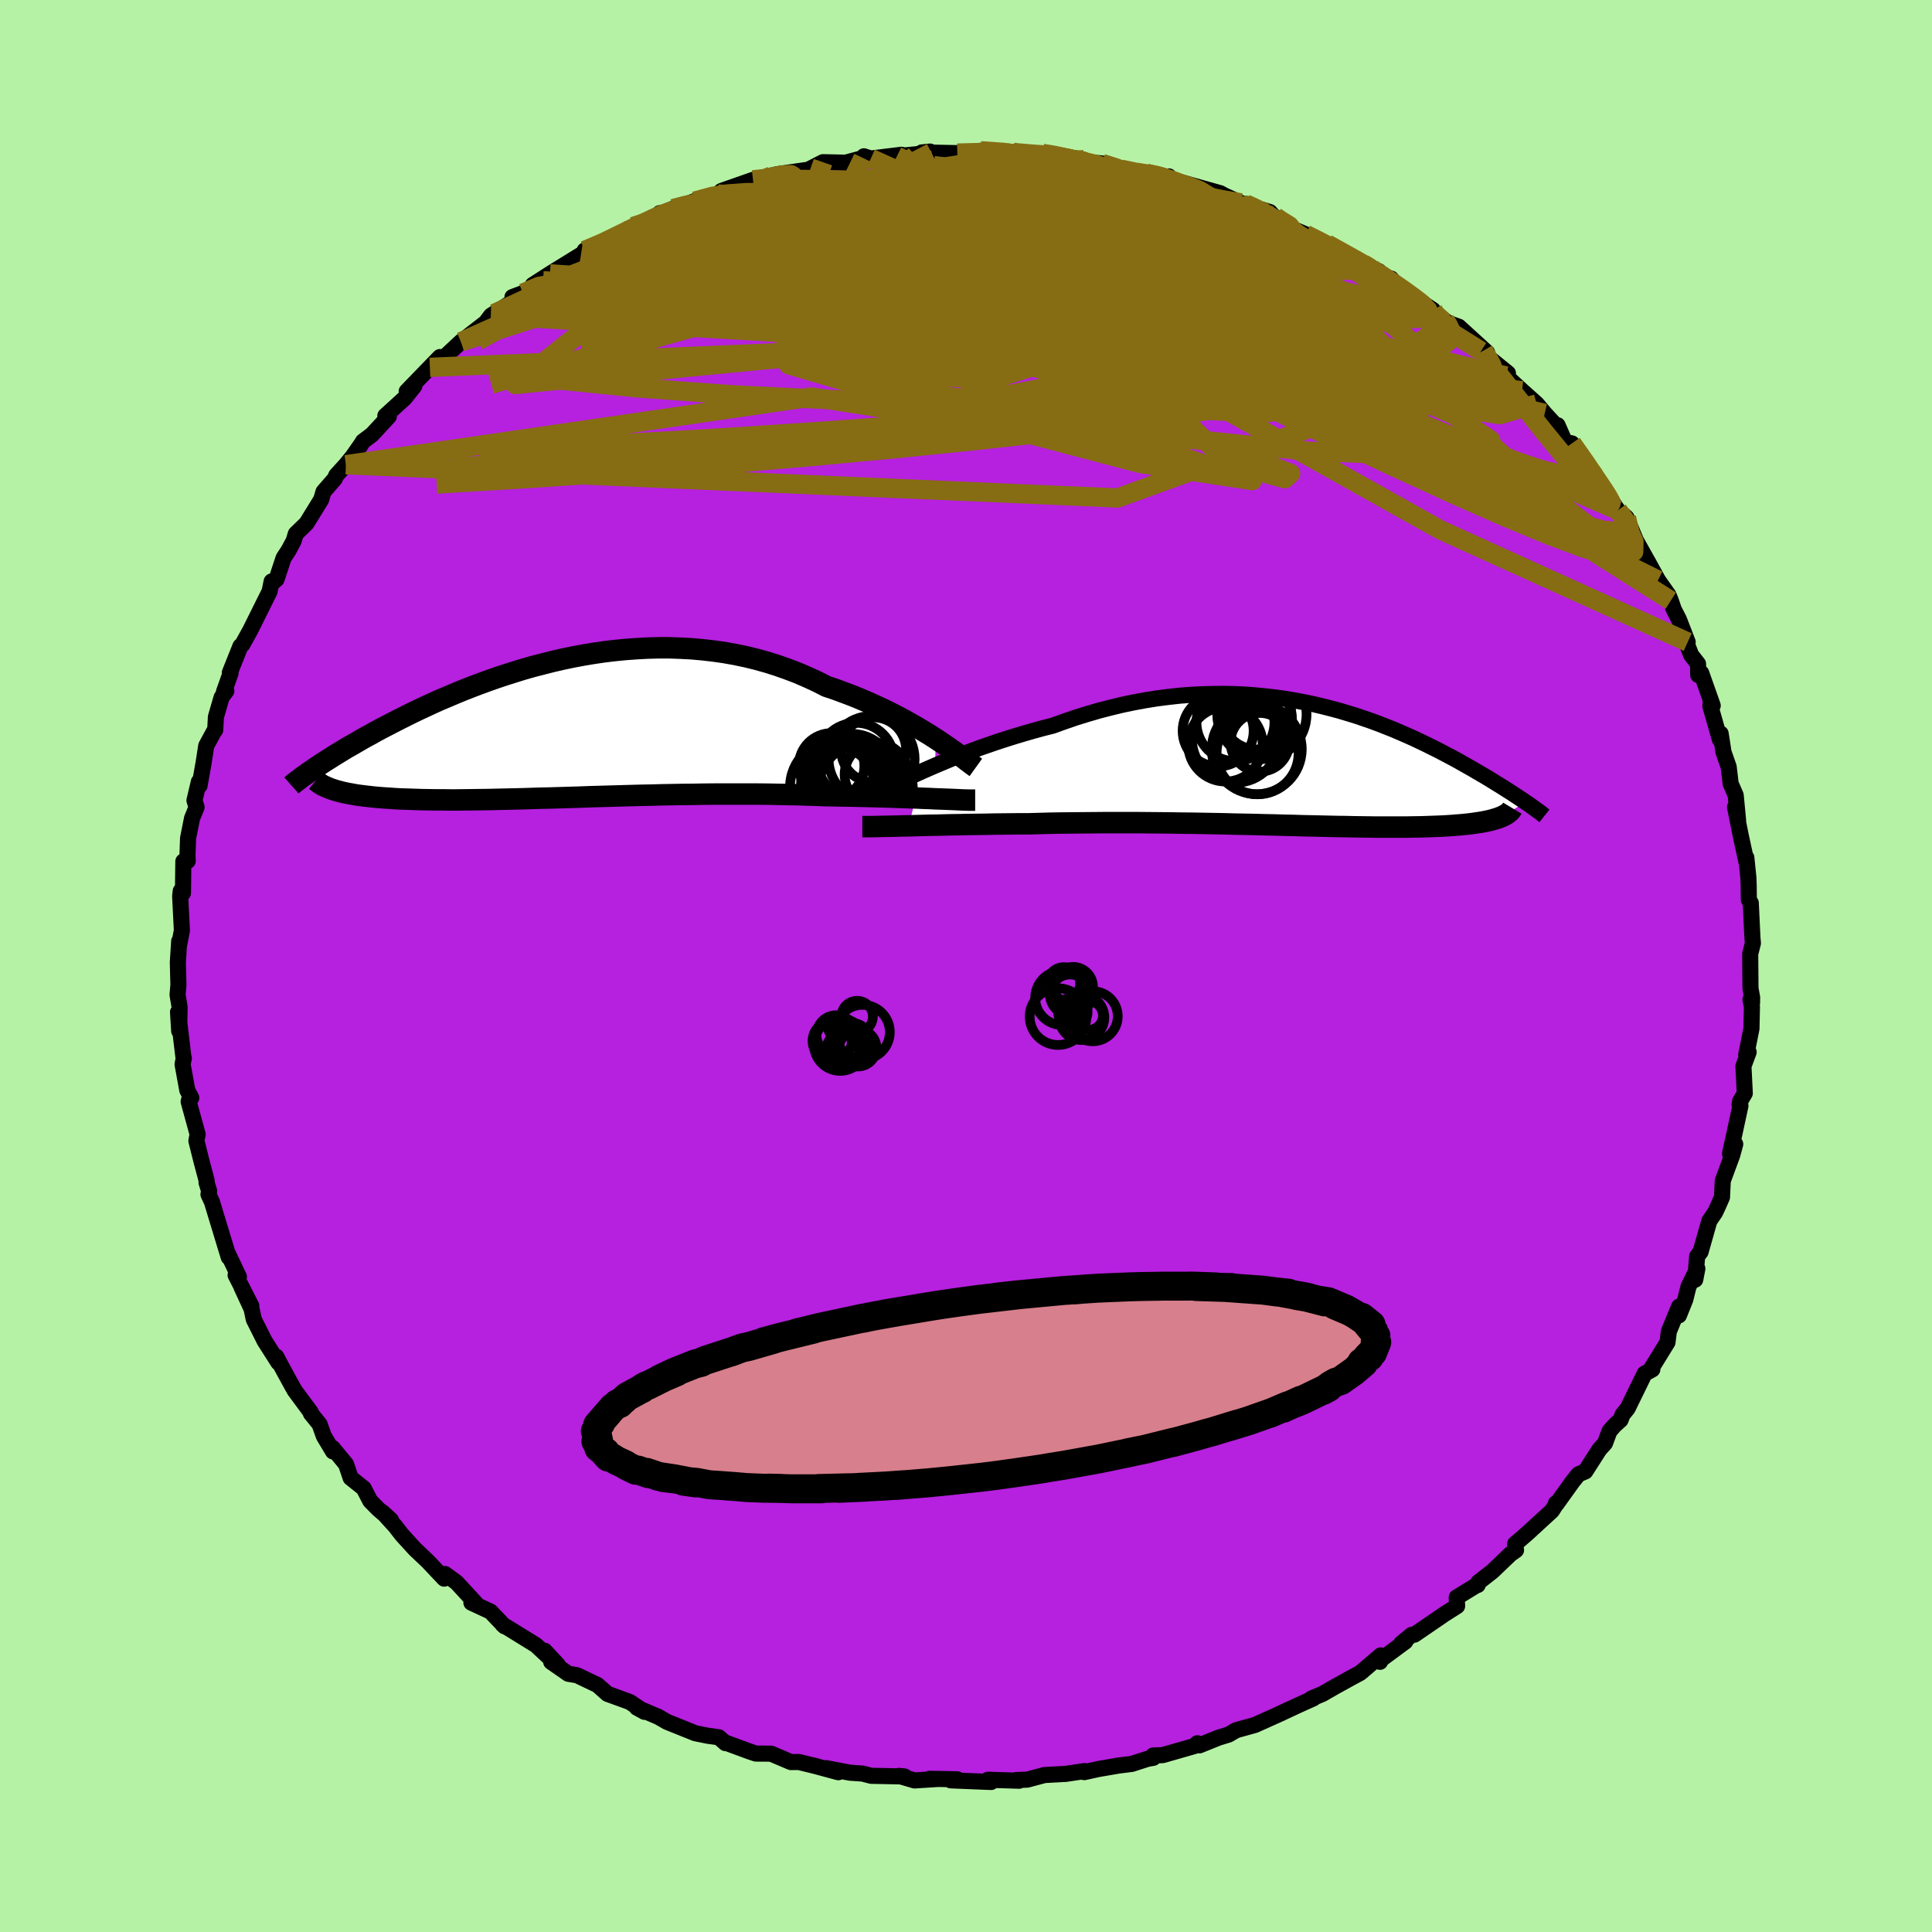 <svg xmlns="http://www.w3.org/2000/svg" width="500" height="500" viewBox="-100 -100 200 200"><defs><clipPath id="c"><path d="M38.27 1.08 37.68.7l-.63-.38-.64-.39-.68-.39-.69-.39-.72-.38-.74-.38-.77-.38-.78-.36-.8-.36-.82-.35-.84-.34-.85-.32-.86-.32-.88-.29-.98-.5-1-.46-1.02-.44-1.05-.4-1.05-.37-1.08-.34-1.08-.3-1.1-.27-1.11-.23-1.12-.2L15.26-8l-1.13-.13-1.13-.1-1.14-.06-1.14-.04H9.59l-1.14.03-1.12.06-1.13.08-1.11.11-1.11.13-1.09.16-1.09.18-1.07.2-1.05.22-1.05.24-1.02.26-1.01.26-.99.28-.97.3-.95.3-.93.31-.91.32-.89.33-.87.33-.84.33-.82.34-.8.34-.78.33-.75.34-.73.34-.71.33-.68.33-.66.33-.64.32-.62.32-.6.31-.58.3-.56.3-.53.3-.52.28-.51.29-.48.28-.47.27-.46.26-.43.26-.42.26-.4.24-.39.25-.37.23-.36.23-.34.22-.33.22-.32.21 1.94 2.23.27.09.28.07.29.08.31.07.33.07.35.06.37.07.38.06.4.05.41.05.44.05.45.05.47.04.49.04.51.03.53.04.55.03.57.02.59.02.61.02.64.02.66.01.68.01h.7l.73.01h.74l.77-.01.8-.01.81-.01.84-.01.86-.02.88-.02.9-.02.92-.02.94-.03.95-.03.98-.02.99-.03 1-.03 1.02-.03 1.04-.04 1.05-.03 1.06-.03L5.56 7l1.07-.03 1.09-.03 1.09-.02 1.1-.03 1.1-.02 1.11-.02 1.1-.01 1.11-.02 1.1-.01h4.35l1.07.01 1.05.02 1.05.02 1.03.02 1.01.03.99.03.98.04.86.01.86.02.84.01.82.02.81.02.8.02.77.02.76.02.74.03.71.02.7.03.67.02.65.03.62.02.59.03"/></clipPath><clipPath id="b"><path d="m-39.92.55.75-.33.79-.34.81-.34.84-.35.85-.34.88-.33.9-.34.92-.32.93-.32.95-.31.96-.3.97-.29.97-.28.99-.27.99-.25 1.19-.43 1.19-.41 1.2-.37 1.2-.35 1.2-.31 1.2-.29 1.2-.25 1.19-.22 1.19-.19 1.17-.15 1.17-.13 1.16-.09 1.15-.06 1.13-.03 1.12-.01 1.11.02 1.08.05 1.07.08 1.06.1 1.03.12 1.02.14 1 .17.97.18.96.2.93.22.91.23.89.24.87.26.85.26.82.28.81.28.78.29.76.3.73.29.72.31.69.3.67.3.65.31.63.3.6.3.59.29.57.3.55.29.53.28.51.28.49.28.48.27.46.26.44.26.43.25.41.24.4.24.39.24.37.23.36.22.35.22.33.21.32.2.31.2.3.2.29.19.27.18.26.17.25.18L20 5.28l-.2.08-.2.07-.23.07-.24.07-.25.07-.27.06-.29.06-.31.06-.32.05-.34.05-.35.05-.38.05-.39.04-.41.04-.42.03-.45.04-.47.03-.49.03-.5.02-.53.02-.56.02-.57.02-.6.01-.62.01-.64.01H7.16l-.76-.01-.79-.01-.81-.01-.83-.02-.85-.01-.88-.02-.89-.02-.92-.02-.94-.02-.96-.03-.98-.02-1-.03-1.01-.02-1.03-.03-1.05-.02-1.06-.02L-8.68 6l-1.09-.02-1.1-.02-1.11-.02-1.12-.01-1.13-.02-1.14-.01-1.14-.01-1.14-.01h-3.44l-1.14.01-1.13.01-1.13.01-1.13.01-1.11.02-1.1.03-1.09.03h-.93l-.93.01-.92.01-.9.01-.89.02-.87.01-.86.01-.85.02-.82.01-.8.02-.78.02-.76.01-.73.02-.7.02-.68.02"/></clipPath><filter id="a"><feTurbulence baseFrequency=".05" numOctaves="3" result="noise" type="noise"/><feDisplacementMap in="SourceGraphic" in2="noise" scale="2"/></filter></defs><rect width="100%" height="100%" x="-100" y="-100" fill="#B6F2A6"/><path fill="#B620DF" stroke="#000" stroke-linejoin="round" stroke-width="1.667" d="m81.21 2.32.17.94-.01.57-.16-.36.15.75-.05 2.26-.54 2.71.25-.28-.54 1.46.14 2.81-.48.82-.06.34.09.13-.59 2.73-.49 2.23.54-.99-.31 1.14-.98 2.66-.08 1.69-.39.89-.31.67-.61.9-.91 3.21-.35.45-.2 2.42.22-1.14-.92 1.87-.33 1.33-.66 1.64.02-.91-1.06 2.57-.14 1.12-1.75 2.84.18-.03-.8.44-1.76 3.6-.52.64-.21.55-.62.56-.53.61-.46 1.24-.57.63-1.47 2.29-.71.3-.61.76-1.67 2.33-.06-.08.02.09-.42.67-2.57 2.36-1.25 1.08.1.64-.58.41-1.87 1.79-1.47 1.15-.05.26-.18.06-1.99 1.22.04.9-1.29.82-3.13 2.14-.27.01-1.1.9.43-.2-2.49 1.84-.13.26.07-.66-2.12 1.81-.97.52-1.66.92-1.29.74-1.11.46.19-.01-1.53.69-1.98.92.3-.13-2.85 1.28-1.95.54-.77.45-1.04.32-1.99.8-.21-.22-.31.29-3.28.94-.99.04.02.24-.58.1-1.65.53-1.36.17-2.1.36-1.46.32.02-.11-1.91.29-2.22.12-1.8.48-1.16.04.33.07-3.23-.1h.28l.05.23-4.19-.17.69-.11-2.88-.05.84.02-2.39.15-1.6-.47.57.06-3.46-.07-.88-.23-1.3-.09-2.48-.47 1.26.42-2.67-.72.55.14-1.97-.48-.82.01-2.04-.87-1.58-.01-.63-.21-2.39-.88-.13.01-.69-.61-1.11-.15-1.33-.27-2.91-1.17-1.01-.58.08.05-2.21-.95.8.44-1.52-1.02-2.31-.84-1.04-.92-2.12-1.01-.9-.15-1.77-1.23.68.3-1.35-1.45.8 1-1.71-1.59-3.44-2.12.2.18-1.46-1.53-1.98-.92.4.11.04-.06-1.97-2.14-1.2-.88-.09.48-1.68-1.78-1.35-1.28-1.34-1.47-.69-.89-1.31-1.44.86.79-1.32-1.14-.82-.83-.68-1.31-1.35-1.08-.48-1.42-1.39-1.68.04.36-.95-1.59-.44-1.23-.9-1.11.01-.1-1.68-2.27-.31-.55-1.06-1.94-.54-1.02.21.6-1.42-2.23-1.12-2.23-.23-1.09-1.05-2.27 1.03 1.97-1.63-3.19.34.17-1.16-2.45.11.43-.63-2.07-1.11-3.66-.36-.78.07-.34-.27-.89.01-.21-.53-1.98-.53-2.13.13-.66-.93-3.39.05-.21.22-.18-.41-.79-.49-2.69.13-.63H-81l-.57-4.77.12 1.96.04-2.5-.21-1.25.09-1.02-.06-2.34.14-2.19-.02.44.3-1.55-.18-3.55.06-.54.23.22.04-3.28.45-.04-.02-.65.06-1.71.41-2.06.47-1.15-.22-.7.46-1.94.07.41.43-2.45.26-1.68.78-1.44.15-.2.07-1.34.59-2.03.49-.67-.25.11.69-1.95-.08-.04 1.1-2.75.2-.17.81-1.46 2.01-4.04.21-1.03.08.14.43-.37.73-2.21.51-.77.53-.99.22-.73 1.11-1.08 1.52-2.47.24-.81 1.16-1.33.16-.36 1-1.1.68-.83.87-1.24.22-.35.93-.7 1.74-1.88-.36-.07 2-1.82 1.01-1.27-.8.56 2.4-2.48 1.04-1.07.53.25-.28-.03 1.93-1.8 2.56-1.98.55-.73.34-.22 2.84-1.83-.96.13 1.09-.41 2.09-1.27-1.08.43 1.78-1.15 3.21-1.98.42-.21.25-.11-.29-.12 2.04-.7 2.12-1.3.86-.48 2.32-.63.42-.75.62-.12.77-.35.89-.29 1.36-.49 2.41-.73.31-.29.06-.04 3.25-1.14 1.92-.41-.93.45.04-.25 1.5-.38 3.53-.51-.26.01 1.44-.74 2.35.05 1.8-.48.09-.18.72.23 3.18-.39-.48.15 3.57-.36-.14-.12-.86.09 3.68.07 1.58-.03 2.25-.11-1.42-.1 3.36.15-.47-.06 2.56.43.95-.25.75.05 3.53.61-1.97-.15 2.24.38 1.62.15 1.97.6 1.53.31 1.1.12 1.79.43.53-.12-.1.29 1.29.58.28-.21L26.32-80l.44.24 2.41 1.1-.21-.23.34.19 2.15.65.34.38.78.55 1.2.79 1.39.59 1.5.81.71.18 2.75 1.55.57.22-.14.07 2.19.99.61.61.66.15.62.8 3.71 2.45.35.53.91.58-.1.08 1.51.54 2.94 2.68-.38-.19.68 1.03-.61-.7 2.46 1.99-.2.29 1.66 1.53 1.52 1.36.83.99 1.3 1.41.03-.19.76 1.73.72.15 1.13 1.55-.02.15 1.24 1.42.57 1.34.76.88 1.08 1.58.89.76 1.1 2.66-.86-1.36.7.99 1.44 2.57.89 1.62 1.09 1.55.23.57.31.91.53 1.03.91 2.35-.48-.82.84 2.16.71.91.02 1.16.31-.21 1.19 3.37-.2-.47-.04.54.98 3.43.08-.6.3 1.93.53 1.51.21 1.75.52 1.2.25 2.63-.32-1.41.61 3.04.56 2.58v-.39l.21 2.05.03.79.02 1.52.2.34.17 3.59.05.57-.28 1.11.03 3.57.17.94" filter="url(#a)"/><path fill="#fff" d="m-39.92.55.75-.33.79-.34.81-.34.84-.35.85-.34.88-.33.9-.34.92-.32.93-.32.95-.31.96-.3.97-.29.97-.28.99-.27.99-.25 1.19-.43 1.19-.41 1.2-.37 1.2-.35 1.2-.31 1.2-.29 1.2-.25 1.19-.22 1.19-.19 1.17-.15 1.17-.13 1.16-.09 1.15-.06 1.13-.03 1.12-.01 1.11.02 1.08.05 1.07.08 1.06.1 1.03.12 1.02.14 1 .17.97.18.96.2.93.22.91.23.89.24.87.26.85.26.82.28.81.28.78.29.76.3.73.29.72.31.69.3.67.3.65.31.63.3.6.3.59.29.57.3.55.29.53.28.51.28.49.28.48.27.46.26.44.26.43.25.41.24.4.24.39.24.37.23.36.22.35.22.33.21.32.2.31.2.3.2.29.19.27.18.26.17.25.18L20 5.28l-.2.08-.2.07-.23.07-.24.07-.25.07-.27.06-.29.06-.31.06-.32.05-.34.05-.35.05-.38.05-.39.04-.41.04-.42.03-.45.04-.47.03-.49.03-.5.02-.53.02-.56.02-.57.02-.6.01-.62.01-.64.01H7.16l-.76-.01-.79-.01-.81-.01-.83-.02-.85-.01-.88-.02-.89-.02-.92-.02-.94-.02-.96-.03-.98-.02-1-.03-1.01-.02-1.03-.03-1.05-.02-1.06-.02L-8.68 6l-1.09-.02-1.1-.02-1.11-.02-1.12-.01-1.13-.02-1.14-.01-1.14-.01-1.14-.01h-3.44l-1.14.01-1.13.01-1.13.01-1.13.01-1.11.02-1.1.03-1.09.03h-.93l-.93.01-.92.01-.9.01-.89.02-.87.01-.86.01-.85.02-.82.01-.8.02-.78.02-.76.01-.73.02-.7.02-.68.02" filter="url(#a)" transform="translate(35.41 -20.72)"/><path fill="#fff" d="M38.27 1.08 37.68.7l-.63-.38-.64-.39-.68-.39-.69-.39-.72-.38-.74-.38-.77-.38-.78-.36-.8-.36-.82-.35-.84-.34-.85-.32-.86-.32-.88-.29-.98-.5-1-.46-1.02-.44-1.05-.4-1.05-.37-1.08-.34-1.08-.3-1.1-.27-1.11-.23-1.12-.2L15.26-8l-1.13-.13-1.13-.1-1.14-.06-1.14-.04H9.59l-1.14.03-1.12.06-1.13.08-1.11.11-1.11.13-1.09.16-1.09.18-1.07.2-1.05.22-1.05.24-1.02.26-1.01.26-.99.28-.97.3-.95.3-.93.31-.91.32-.89.33-.87.33-.84.33-.82.34-.8.34-.78.33-.75.34-.73.34-.71.33-.68.33-.66.33-.64.32-.62.32-.6.31-.58.3-.56.3-.53.3-.52.28-.51.29-.48.28-.47.27-.46.26-.43.26-.42.26-.4.24-.39.25-.37.23-.36.23-.34.22-.33.22-.32.21 1.94 2.23.27.09.28.07.29.08.31.07.33.07.35.06.37.07.38.06.4.05.41.05.44.05.45.05.47.04.49.04.51.03.53.04.55.03.57.02.59.02.61.02.64.02.66.01.68.01h.7l.73.01h.74l.77-.01.8-.01.81-.01.84-.01.86-.02.88-.02.9-.02.92-.02.94-.03.95-.03.98-.02.99-.03 1-.03 1.02-.03 1.04-.04 1.05-.03 1.06-.03L5.56 7l1.07-.03 1.09-.03 1.09-.02 1.1-.03 1.1-.02 1.11-.02 1.1-.01 1.11-.02 1.1-.01h4.35l1.07.01 1.05.02 1.05.02 1.03.02 1.01.03.99.03.98.04.86.01.86.02.84.01.82.02.81.02.8.02.77.02.76.02.74.03.71.02.7.03.67.02.65.03.62.02.59.03" filter="url(#a)" transform="translate(-41.41 -24.61)"/><g fill="none" stroke="#000" transform="translate(35.41 -20.72)"><path stroke-linejoin="round" stroke-width="1.667" d="m-45.36 3.2.33-.17.39-.19.44-.23.48-.24.54-.27.57-.28.62-.3.65-.31.69-.33.73-.33.75-.33.79-.34.81-.34.84-.35.85-.34.88-.33.9-.34.92-.32.93-.32.95-.31.96-.3.97-.29.97-.28.99-.27.99-.25 1.19-.43 1.19-.41 1.2-.37 1.2-.35 1.2-.31 1.2-.29 1.2-.25 1.19-.22 1.19-.19 1.17-.15 1.17-.13 1.16-.09 1.15-.06 1.13-.03 1.12-.01 1.11.02 1.08.05 1.07.08 1.06.1 1.03.12 1.02.14 1 .17.97.18.96.2.93.22.91.23.89.24.87.26.85.26.82.28.81.28.78.29.76.3.73.29.72.31.69.3.67.3.65.31.63.3.6.3.59.29.57.3.55.29.53.28.51.28.49.28.48.27.46.26.44.26.43.25.41.24.4.24.39.24.37.23.36.22.35.22.33.21.32.2.31.2.3.2.29.19.27.18.26.17.25.18.25.16.23.16.22.16.21.15.19.14.2.14.18.13.17.13.16.13.15.12" filter="url(#a)"/><path stroke-linejoin="round" stroke-width="2.222" d="M-46.14 6.29h1.01l.43-.01.47-.01.5-.01.55-.01.58-.01.61-.02.65-.01.68-.02.7-.02.73-.02.76-.01.78-.02.8-.02.82-.01.85-.02.86-.01.87-.01.89-.02.9-.01.92-.01.93-.01h.93l1.09-.03 1.1-.03 1.11-.02 1.13-.01 1.13-.01 1.13-.01 1.14-.01h3.44l1.14.01 1.14.01 1.14.01 1.13.02 1.12.01 1.11.02 1.1.02 1.09.02 1.08.03 1.06.02 1.05.02 1.03.03 1.01.02 1 .03.98.02.96.03.94.02.92.02.89.02.88.02.85.01.83.02.81.01.79.01.76.01h2.81l.64-.01.62-.01.6-.01.57-.02.56-.02.53-.02.5-.02.49-.03.47-.03.45-.04.42-.03.41-.04.39-.04.38-.05.35-.05.34-.05.32-.05.31-.06.29-.06.27-.06.25-.07.24-.07.23-.07.2-.07.2-.08.17-.08.17-.08.14-.08.14-.09.12-.09.11-.09.09-.09.08-.1.07-.1.06-.1" filter="url(#a)"/><circle cx="-5.226" cy="-1.292" r="4.242" clip-path="url(#b)" filter="url(#a)"/><circle cx="-5.316" cy="-5.292" r="3.592" clip-path="url(#b)" filter="url(#a)"/><circle cx="-4.781" cy="-5.322" r="4.622" clip-path="url(#b)" filter="url(#a)"/><circle cx="-5.311" cy="-1.727" r="4.66" clip-path="url(#b)" filter="url(#a)"/><circle cx="-7.516" cy="-4.512" r="4.036" clip-path="url(#b)" filter="url(#a)"/><circle cx="-8.556" cy="-2.227" r="3.854" clip-path="url(#b)" filter="url(#a)"/><circle cx="-9.311" cy="-3.617" r="3.676" clip-path="url(#b)" filter="url(#a)"/><circle cx="-7.496" cy="-2.782" r="4.522" clip-path="url(#b)" filter="url(#a)"/><circle cx="-5.146" cy="-4.807" r="3.486" clip-path="url(#b)" filter="url(#a)"/><circle cx="-4.986" cy="-2.437" r="3.038" clip-path="url(#b)" filter="url(#a)"/></g><g fill="none" stroke="#000" transform="translate(-41.41 -24.61)"><path stroke-linejoin="round" stroke-width="2.222" d="m42.43 4.05-.25-.18-.3-.22-.33-.25-.36-.28-.41-.3-.44-.32-.47-.33-.5-.35-.54-.37-.56-.37-.59-.38-.63-.38-.64-.39-.68-.39-.69-.39-.72-.38-.74-.38-.77-.38-.78-.36-.8-.36-.82-.35-.84-.34-.85-.32-.86-.32-.88-.29-.98-.5-1-.46-1.02-.44-1.05-.4-1.05-.37-1.08-.34-1.08-.3-1.1-.27-1.11-.23-1.12-.2L15.26-8l-1.13-.13-1.13-.1-1.14-.06-1.14-.04H9.59l-1.14.03-1.12.06-1.13.08-1.11.11-1.11.13-1.09.16-1.09.18-1.07.2-1.05.22-1.05.24-1.02.26-1.01.26-.99.28-.97.3-.95.3-.93.31-.91.32-.89.33-.87.33-.84.33-.82.34-.8.34-.78.33-.75.34-.73.34-.71.33-.68.33-.66.33-.64.32-.62.32-.6.31-.58.3-.56.3-.53.3-.52.28-.51.29-.48.28-.47.27-.46.26-.43.26-.42.26-.4.24-.39.25-.37.23-.36.23-.34.22-.33.22-.32.21-.29.21-.29.19-.27.2-.26.18-.25.18-.23.18-.23.17-.21.16-.2.16-.18.16" filter="url(#a)"/><path stroke-linejoin="round" stroke-width="2.222" d="M42.36 7.44h-.55l-.34-.01-.37-.01-.41-.02-.44-.02-.47-.02-.51-.02-.54-.02-.57-.02-.59-.03-.62-.02-.65-.03-.67-.02-.7-.03-.71-.02-.74-.03-.76-.02-.77-.02-.8-.02-.81-.02-.82-.02-.84-.01-.86-.02-.86-.01-.98-.04-.99-.03-1.01-.03-1.03-.02-1.05-.02-1.05-.02-1.07-.01h-4.35l-1.1.01-1.11.02-1.1.01-1.11.02-1.1.02-1.1.03-1.09.02-1.09.03L5.56 7l-1.07.03-1.06.03-1.05.03-1.04.04-1.02.03-1 .03-.99.03-.98.02-.95.03-.94.03-.92.02-.9.02-.88.02-.86.02-.84.01-.81.01-.8.01-.77.01h-.74l-.73-.01h-.7l-.68-.01-.66-.01-.64-.02-.61-.02-.59-.02-.57-.02-.55-.03-.53-.04-.51-.03-.49-.04-.47-.04-.45-.05-.44-.05-.41-.05-.4-.05-.38-.06-.37-.07-.35-.06-.33-.07-.31-.07-.29-.08-.28-.07-.27-.09-.25-.08-.23-.09-.22-.09-.2-.09-.19-.09-.17-.1-.16-.1-.14-.1-.14-.11-.12-.1" filter="url(#a)"/><circle cx="31.014" cy="6.345" r="4.898" clip-path="url(#c)" filter="url(#a)"/><circle cx="32.119" cy="4.785" r="3.276" clip-path="url(#c)" filter="url(#a)"/><circle cx="31.639" cy="3.18" r="4.454" clip-path="url(#c)" filter="url(#a)"/><circle cx="27.494" cy="3.895" r="3.394" clip-path="url(#c)" filter="url(#a)"/><circle cx="28.104" cy="5.735" r="3.772" clip-path="url(#c)" filter="url(#a)"/><circle cx="29.584" cy="4.955" r="4.374" clip-path="url(#c)" filter="url(#a)"/><circle cx="29.414" cy="5.65" r="4.102" clip-path="url(#c)" filter="url(#a)"/><circle cx="30.024" cy="3.39" r="3.956" clip-path="url(#c)" filter="url(#a)"/><circle cx="31.844" cy="2.235" r="3.364" clip-path="url(#c)" filter="url(#a)"/><circle cx="28.029" cy="6.07" r="4.836" clip-path="url(#c)" filter="url(#a)"/></g><g fill="none" stroke="#866D13" stroke-linejoin="round" stroke-width="2"><path d="m17.58-82.17 1.15.18.99.18.73.18.62.21.65.23.67.26.59.25.37.23.04.17-.34.09-.73.03-1.12-.03-1.5-.07-1.9-.12-2.32-.19-2.73-.26-3.15-.36-3.61-.45-4.25-.56-5.09-.66" filter="url(#a)"/><path d="m-34.46-76.55 1.83-.6 1.66-.53 1.92-.46 2.33-.45 2.75-.48 3.08-.52 3.26-.56 3.34-.57 3.36-.58 3.35-.57 3.28-.53 3.1-.47 2.83-.44 2.64-.37" filter="url(#a)"/><path d="m-28.08-79.18 1.8-.49 1.57-.25 1.91-.14 2.21-.01 2.38.12 2.55.26 2.78.36 3.05.42 3.33.47 3.56.51 3.7.56 3.79.6 3.82.64 3.83.68 3.85.72 3.88.76 3.89.82 3.88.84 3.81.85 3.66.8 3.49.73 3.38.73 3.38.87m-8.05-6.42 1.91 1.06 1.16.65.99.56.99.6 1.03.64 1.02.69.96.67.84.61.63.48.39.32.11.14-.16-.03-.5-.22-.89-.45-1.34-.73-1.8-1.02-2.2-1.29-2.58-1.55L35-75.48" filter="url(#a)"/><path d="m10.22-83.61 1.85.32 1.42.33 1.01.33.57.3.06.28-.48.27-1.02.28-1.52.31-1.98.37-2.42.43-2.91.48-3.48.5-4.15.5-4.87.49-5.62.49-6.45.55-7.37.64m75.48 8.83.28.49.08.48-.1.59-.37.71-.82.76-1.37.73-1.94.7-2.46.7-2.93.74-3.4.8-3.88.85-4.44.87-5.03.86-5.68.85-6.36.82-7.04.8-7.71.78-8.37.77-9.01.76-9.67.74-10.33.74-11.06.77" filter="url(#a)"/><path d="m68.61-45.12.53 1.16-.02 1.07-.81.53-1.72-.14-2.66-.77-3.6-1.34-4.56-1.89-5.51-2.43-6.5-2.99-7.52-3.55-8.61-4.12-9.76-4.71-10.9-5.29-12.16-5.88m4.29-8.68 1.54-.04 1.34-.03 1.26.02 1.31.07 1.35.09 1.3.1 1.18.09.99.09.73.08.43.07.11.04-.24.02-.67-.02-1.15-.08-1.71-.17-2.17-.23m24.26 5.16.88.4 1.33.69 1.46.9 1.61 1.05 1.8 1.17 1.95 1.26 2.05 1.3 2.06 1.31 2 1.28 1.85 1.19 1.66 1.08 1.44.92 1.21.77 1 .63.82.51.68.43.55.35" filter="url(#a)"/><path d="m7.91-84.12 1.33.22 1.46.34 1.46.4 1.66.47 1.87.53 1.99.56 1.98.57 1.88.55 1.73.52 1.6.5 1.51.49 1.45.48 1.41.48 1.34.46 1.17.4.92.32.6.2.25.06-.05-.06-.32-.2-.51-.31-.61-.42M49.6-66.8l.26.36.39.8-.17.86-.95.74-1.71.65-2.34.63-2.92.69-3.49.77-4.1.81-4.79.83-5.56.8-6.36.77-7.21.72-8.06.7-8.9.69-9.76.7-10.62.69-11.44.64-12.24.57" filter="url(#a)"/><path d="m53.57-63.69.35.57.26.44.27.53.14.58-.09.54-.41.4-.82.23-1.28.01-1.73-.21-2.2-.42-2.65-.6-3.12-.79-3.61-.96-4.1-1.14-4.62-1.32-5.18-1.53L19-69.09l-6.45-1.98-7.14-2.25-7.92-2.54-8.86-2.79" filter="url(#a)"/><path d="m67.48-47.18.73 1.01.37.8.18.58.13.56.07.54-.08.4-.33.14-.64-.19-.98-.53-1.33-.88-1.68-1.22-2.03-1.59-2.39-1.95-2.72-2.33-3.07-2.73-3.43-3.11-3.78-3.51-4.17-3.91-4.52-4.29-4.98-4.76m-14.15-7.9 1.35.32 1.02.35 1.13.48 1.45.6 1.75.72 1.95.8 1.97.84 1.9.84 1.76.81 1.61.77 1.49.73 1.37.69 1.24.64 1.09.55.89.4.65.25.4.09.13-.04-.18-.16-.54-.32" filter="url(#a)"/><path d="m20.9-81.45 1.06.38 1.16.36 1.06.43.69.42.2.38-.27.31-.69.29-1.07.28-1.43.29-1.82.32-2.23.33-2.67.33-3.16.32-3.67.28-4.25.22-4.83.15-5.43.09-6.07.05-6.8.05-7.65.07m89.69 22 .79 1.12.64.92.64.94.64.95.58.86.45.71.27.49.03.22-.21-.07-.46-.36-.7-.65-.96-.98-1.24-1.37-1.54-1.78-1.81-2.21-2.11-2.67-2.65-3.36" filter="url(#a)"/><path d="m32.57-77.12.97.66.58.53.07.45-.53.37-1.25.26-2.05.12-2.84-.02-3.66-.15-4.5-.24-5.4-.3-6.36-.36-7.35-.45-8.47-.6-9.89-.83" filter="url(#a)"/><path d="m18.68-82.05 1.2.26.57.18.38.22.4.27.4.33.26.35-.04.35-.44.33-.88.28-1.3.25-1.7.25-2.11.24-2.52.26-2.96.28-3.43.27-3.93.26-4.47.23-5.03.17-5.59.08-6.11-.01-6.55-.05" filter="url(#a)"/><path d="m14.08-83.08 1.53.49.93.41.34.42-.25.45-.82.54-1.31.66-1.75.8-2.17.97-2.69 1.14-3.31 1.3-4.03 1.44-4.81 1.55-5.57 1.65-6.32 1.78-7.07 1.98-7.82 2.19-8.6 2.4-9.51 2.67" filter="url(#a)"/><path d="m16.05-82.48 1.25.26.89.23.46.24.04.27-.26.32-.47.39-.7.47-1 .54-1.44.59-1.97.63-2.53.64-3.11.67-3.65.71-4.21.77-4.8.88-5.41.97-6.02 1.04-6.61 1.05-7.18 1-7.68.88" filter="url(#a)"/><path d="m-30.33-78.4 1.25-.33 1.86-.38 2.18-.35 2.42-.29 2.66-.24 2.87-.19 2.97-.12 3.07-.07 3.18-.04 3.34-.05 3.5-.05 3.6-.05 3.63-.03 3.6.01 3.47.04 3.25.05h2.88l2.25-.15m31.92 16.95.3.59.12.5.02.65-.19.76-.52.77-.91.71-1.38.61-1.89.49-2.41.36-2.94.27-3.44.19-3.95.12-4.44.07-4.95.01-5.47-.05-6.03-.1-6.64-.15-7.3-.2-8.01-.25-8.71-.34-9.31-.47-9.77-.72-10.22-1.03m-1.39-8.76 1.67-.7 2.28-.37 3.43-.34 4.34-.2 5.03.05 5.66.29 6.33.44 7.04.51 7.71.54 8.26.58 8.69.68 9.05.82 9.44 1.04 9.97 1.3" filter="url(#a)"/><path d="m44.63-70.36 2.31 1.64.85.8.14.41-.27.26-.63.19-1.1.06-1.67-.12-2.28-.33-2.88-.54-3.47-.7-4.05-.86-4.67-1.03-5.39-1.23-6.2-1.47-7.1-1.76-8-2.05-8.98-2.34" filter="url(#a)"/><path d="m68.37-46.42.28 1.24-.48.19-.86.01-1.31-.13-1.94-.51-2.72-1.05-3.59-1.68-4.46-2.29-5.37-2.9-6.31-3.48-7.34-4.11-8.4-4.75-9.36-5.41-9.93-6.11m-28.63-3.98 1.15-.13.87.05 1.4.03 2 .01 2.43.02 2.7.07 2.87.12 2.97.19 3.02.24 3.07.3 3.08.33 3.08.34 3.06.35 3.02.36 2.98.38 2.92.4 2.86.41 2.75.4 2.54.36 2.23.3 1.89.22 1.61.17M4.87-84.24l.43.06 1.19.1 1.3.1 1.19.12 1 .14.79.15.56.14.35.12.04.1-.35.04-.86-.01-1.5-.07-2.27-.14-3.16-.2-3.85-.3" filter="url(#a)"/><path d="m63.85-52.55.15.42.05.62-.3.48-.77.23-1.3-.08-1.91-.44-2.58-.85-3.27-1.23-3.95-1.57-4.63-1.92-5.34-2.3-6.09-2.76-6.95-3.27-7.89-3.82-8.93-4.33-9.97-4.86m-32.31 1.05.65-.51 1.15-.31 1.63-.27 2.09-.27 2.44-.28 2.7-.27 2.88-.26 3.01-.24 3.08-.2 3.13-.16 3.15-.13 3.2-.11 3.27-.09 3.34-.09 3.37-.07 3.31-.07 3.13-.07 2.79-.1 2.28-.15 1.77-.15" filter="url(#a)"/><path d="m-39.48-74.07 1.91-.81 1.68-.82 1.43-.7 1.18-.56.95-.45.78-.35.66-.26.59-.19.51-.13.37-.05.2.05-.02.17-.28.31-.56.46-.86.6-1.14.77-1.44.94-1.77 1.14-2.16 1.38-2.62 1.67-3.13 1.96-3.56 2.15-3.78 2.07M1.51-84.39l2.31.16 1.86.25 2.01.34 2.19.42 2.29.49 2.3.54 2.26.57 2.21.57 2.17.54 2.06.48 1.87.41 1.58.31 1.17.2.69.11m.69.34.01-.07.33.14.32.25.1.26-.21.24-.54.18-.94.09-1.42-.01-2-.16-2.64-.31-3.33-.5-4.1-.66-4.95-.84-5.88-1.01-6.89-1.21" filter="url(#a)"/><path d="m35.16-75.74 1.25.63 1.12.58.88.5.53.36.19.25-.11.16-.39.1-.67.04-1.01-.03-1.42-.15-1.91-.33-2.46-.54-3.02-.77-3.58-.96-4.23-1.16-5.01-1.38-5.96-1.67-6.74-1.97m-22.75.29-.47.2.32-.06.79-.15.81-.11.56-.01.2.13-.22.27-.69.45-1.19.64-1.75.86-2.37 1.11-3.06 1.38-3.76 1.63-4.49 1.83-5.33 2.07" filter="url(#a)"/><path d="m12.19-83.46-.59.02.74.21 1.05.28.94.31.65.29.28.27-.13.26-.52.27-.88.29-1.18.34-1.5.39-1.83.43-2.24.46-2.71.45-3.24.45-3.78.45-4.32.47-4.93.53-5.6.63-6.39.76-7.25.9m79.93 7.62.52.45.33.57.16.76-.24.81-.8.75-1.34.7-1.8.7-2.2.75-2.61.82-3.04.86-3.53.9-4.08.88-4.68.87-5.28.83-5.9.81-6.51.79-7.11.78-7.7.78-8.29.78-8.9.77-9.51.76-10.15.71-10.83.66" filter="url(#a)"/><path d="m-39.86-73.63 28.91 4.55 25.06 6.84L21.86-59l.54-.25-1.46-2.8-2.96-3.9-3.17-3.28-.41-1.38 4.43.7 8.45 2.01 9.41 2.34 7.2 2.19 2.98 1.99-3.1 1.07-12.06-2.39-19.45-8.95 5.32-10.52" filter="url(#a)"/><path d="m31.79-77.67-17.22-.11 4.14 6.51 2.98 4.92 1.54 2.23 1.22.85-1.73-.33-7.05-1.75-11.31-2.73-11.55-2.6-7.46-1.51-.9-.04 5.31 1.1 8.62 1.39 7.79.35 4.42-1.76 3.24-3.13 5.35-2.34-12.22-7.25" filter="url(#a)"/><path d="M67.48-47.18 35.01-61.1l-12.19-2.41-11.51-2.78-9.36-1.69-6.63-.3-3.69.06-.13-.44 3.69-1.16 6.79-1.56 8.38-1.43 8.15-.88 6.22-.17 2.95.3-1 .2-4.56-.47-6.36-1.3-5.35-1.43-1.73-.07 2.72 2.46 1.92 2.74-32.84-10.54" filter="url(#a)"/><path d="M-6.67-83.98 14.55-60.5 3.51-58.53l-3.45-.49 4.32-.12 4.51-.88-.44-1.59-5.05-1.3-5.59-.35-1.89.39 3.42.41 7.33-.14 8.39-.68 7.08-.8 4.67-.52 1.89-.35-1.33-.82-4.95-1.86-7.58-2.67-6.73-2.27-.98-.46 5.49 1.86-2.8 2.75-53.59-2.51" filter="url(#a)"/><path d="m4.87-84.24 22.39 17.36-1.38 3.29-2.72-.8-2.04-3-1.96-3.58-3.12-2.83-5.07-1.3-6.65.42-6.76 1.8-5.28 2.47-3.16 2.41-1.71 1.85-1.63 1.17-2.33.77-2.21.78.39 1.18 5.68 1.67 11.53 1.73 14.01.59 9.88-2.19.51-5.84-5.73-7.62 1.04-4.81 10.62.06" filter="url(#a)"/><path d="m-52.28-64.62 26.17-8.36 2.69-1.2 6.2.1 12.18 1.2 14.22 2.53 11.75 3.58 6.22 3.67-.44 2.55-6.32.58-9.98-1.55-10.79-3.11-9.03-3.63-5.5-2.97-.63-1.39 6.02.86 15.16 3.92 24.79 7.85 26.78 9.98 7.86-.97" filter="url(#a)"/><path d="m42.74-71.92-49.37-1.62-12.73 1.37 5.08.65 9.75-1.09 7.86-1.61 5.45-1.05 4.32-.33 3.32-.06 1.17-.28-1.98-.71-4.82-1.09-5.99-1.21-5.04-1.04-2.5-.55.76.27 4.2 1.36 7.41 2.47 9.14 2.84 6.71 1.51-2.04-1.81-15.25-4.38-33.86-1.63" filter="url(#a)"/><path d="m16.05-82.48 2.65 17.6-14.16 1.57-3.41-1.92 1.02-.45-.84 1.18-2 2.1 1.46 2.64L8.64-57l12.95 2.3 13.88 1.41 10.97.43 6.36-.36 1.52-1.21-3.86-2.65-10.44-4.52-15.79-5.1-8.22-.78 43.9 10.28" filter="url(#a)"/><path d="m-64.19-51.89 79.89 3.44 22.17-8.04 5.87-3.88-.54.25-4.81 1.74-7.79 1.18-9.24-.55-9.47-2.59-8.97-4-7.56-4.22-4.48-3.27.63-1.69h6.51L8.62-72l10.62 2.64 4.59 2.52-14.09.01-58.91-.5" filter="url(#a)"/><path d="m71.64-39.94-41.4-20.5 4.74-1.05 7.88.64 3.34-1.4.01-2.27-2.1-1.93-4.09-1.21-6.1-.63-7.46-.46-7.36-.74-5.51-1.28-2.72-1.62-.61-1.33-.67-.61-2.96-.22-4.82-.78-.75-1.6 13.36-.55 26.27 4.5" filter="url(#a)"/><path d="M-4.58-84.22-1-66.14l24.21 11.08 10.4 4.07-.6.55-3.87-1.08-3.59-2.11-3.22-3.12-3.63-4.03-4.5-4.4-5.64-3.78-7.13-2.15-8.88-.01-10.23 1.84-10.12 2.63-7.73 2.07-3.27.47 1.74-1.37 4.99-2.66 4.35-2.85-.67-1.65-7.38.69-9.5 2.75-3.56 1.65" filter="url(#a)"/><path d="m31.45-78.05-5.98 13.58-9.57 4.5-1.04-2.76.37-5.19 1.19-3.42 3.05-.45 3.31 1.35.79 1.52-2.31.93-3.19.54-1.51.77 1.45 2.24 8.03 6.4 23.05 12.89 25.62 11.62" filter="url(#a)"/><path d="m-43.07-71.65 1.5 2.01 16.87-3.12 17.67-1.85 11.68.37 5.65 1.68 2.05 2.01-.27 1.58-3.05.72-6.28-.16-8.4-.56-8.01-.21-4.95.91.09 2.54 6.45 4.17 13.16 5.08 16.97 4.46 11.58 1.77-8.33-2.83L-16-58.9l-48.19 7.01" filter="url(#a)"/><path d="M32.57-77.12 2.76-75.46l12.11 3.91 15.83 4.04 5.88 1.35-4.53-.86-9.41-.9-8.23.73-4.47 2.36-2.6 2.65-4.46 1.41-7.66-.3-7.42-.98-.88-.15 9.43.68 14.84-1.53 6.55-8.67 2.73-9.9" filter="url(#a)"/><path d="M-10.66-83.64-19.4-65.5l7.82 1.18.69-2.79.12-1.79 2.46-.45 3.11.11 1.41.17-1.39.02-3.85-.28-4.91-.74-4.18-1.15-2.05-1.26.54-.91 2.68-.18 3.94.61 4.39 1.08 4.28 1.16 4.2 1.25 5.3 2.03 8.78 3.53 13.75 4.18 16.44 3.67 28.83 18.24" filter="url(#a)"/><path d="m-3.58-84.19-37.08 19.24-5.99 4.76 12.16-1.24 17.11-1.65 12.09-.5h4.2l-.96-.15-2.11-.33-1.1-.2.09.11.86.33 1.63.29 2.57-.06 3.13-.62 2.63-1.21.88-1.53-1.75-1.42-4.6-.99-6.07-.36-3.2.43 4.68 1.73 4.2 3.09-48.96-2.86" filter="url(#a)"/><path d="m-55.5-61.97 66.96-2.82 24.78.04 4.72-.35-4.38-.31-7.57-.23-6.32-.18-2.65.01.51.33 1.2.61-.41.75-2.46.75-3.14.61-1.86.34.57-.03 3.17-.19 5.46.32 7.17 1.57 6.01 2.06L32.7-60 6.95-68.26l-50.02-3.39m60.65-10.52L6.92-75.35l14.64 3.74 9.47.14 2.67-1.4-.27-1.31-.85-.57-1.56-.09-3.66-.2-6.88-.6-9.87-.72-11.27-.26-10.23.59-6.75 1.22-2 1.2 2.07.62 3.84-.06 4.4-.58 7.73-1.3 12.42-2.59-7.89-6.77" filter="url(#a)"/><path d="M36.66-74.93 28-76.13l-5.66 1.85.2 2.25 6.39 2.82 7.36 2.65 3.63 1.45-1.41-.15-4.58-1.13-4.3-.9-1.27.36 2.34 1.79 4.2 2.3 3.29 1.37.45-.64-2.65-2.7-4.81-3.92-6.3-3.91-8.1-2.91-9.95-1.31-7.74.61 8.24 3.44L55.9-61.08" filter="url(#a)"/><path d="m-39.48-74.07 39.39-.5 19.04 3.43 2.03.89-3.13-.98-2.83-1.42L13-73.5l-1.77-.09-1.74.23-1.7-.1-1.59-.67-1.28-.94-.54-.63.62.3 1.29 1.62-.7 3.08-7.08 3.99-13.35 3.17-1.59-.9 53.8-10.31" filter="url(#a)"/><path d="M31.45-78.05 2.14-73.26l3.2-.87-.82-1.06-3.88.91-.82 2.6 3.94 2.98 6.79 2.45 7.27 1.81 6.44 1.47 5.26 1.31 4.07 1.08 2.88.72 1.73.36.54-.11-1.03-1.02-3.26-2.52-5.67-4.22-6.81-5.15-5.19-4.46-.56-2.03 5.63 1.44 11.04 4.82 12.14 5.68-2.29-4.85" filter="url(#a)"/><path d="m28.96-78.89-12.14 5.9.08 8.89 9.88 5.25 3.76.32-6.55-2.56L12-63.92 1.29-65.43l-5.77-.03-1.42.7.03.51-.57-.2-.21-.76 3.37-.79 8.8-.48 11.09-.73 5.26-2.49-7.79-5.07-19.96-4.48-29.44 3.18" filter="url(#a)"/><path d="m-9.85-83.59 46.92 21.01 12.19 2.81-1.51-.16-11.21-.7-17.39-1.23-16.93-1.5-10.01-1.21-.37-.46 7.51.49 10.9 1.32 9.29 1.64 3.7 1.28-3.78.58-9.65.23-9.45.65-.92 1.01 10.74-.82 15.18-4.68 32.2 3.78" filter="url(#a)"/><path d="M-14.81-83.21-19.41-70l26.15 4.94 21.05 1.4 9.75-1.46 1.61-2.54-2.31-2.02-3.16-.65-2.5.83-2.01 1.76-2.76 1.71-4.81.67-7.21-.88-8.53-2.07-7.65-2.06-4.01-.61 2.2 1.74 9.98 3.62 16.7 3.83 18.42 2.6 13.77 2.11 3.81-1.11" filter="url(#a)"/><path d="m-7.15-83.83 23.6 11.6 20.78 10.28 9.49 3.48.88.52-6.23-.16-11.91-.16-14.25-.04-11.96.1-5.94.13 1.08-.12 6.3-.74 8.24-1.66 7.1-2.53 4.23-2.98 1.17-2.68-1.33-1.67-3.61-.35-6.6.61-10.51.8-13.88.44-14.57.21-12.12.45-8.29.65-6.8 3.03" filter="url(#a)"/><path d="m40.55-72.91-19.09-5.68-7.93 1.39-6.39 4.15-2.16 3.04 2.5.34 5.46-1.32 7.04-.75 7.98 1.41 8.09 3.56 6.04 3.94.72 1.87-6.93-1.57-12.48-3.89-9.04-3.52 5.23-2.92 2.88-8.22" filter="url(#a)"/></g><g fill="none" stroke="#000"><circle cx="9.528" cy="5.24" r="2.936" filter="url(#a)"/><circle cx="10.776" cy="2.964" r="2.084" filter="url(#a)"/><circle cx="11.06" cy="4.772" r="1.528" filter="url(#a)"/><circle cx="11.076" cy="2.164" r="2.072" filter="url(#a)"/><circle cx="11.98" cy="5.328" r="2.342" filter="url(#a)"/><circle cx="10.74" cy="2.236" r="1.604" filter="url(#a)"/><circle cx="12.696" cy="5.128" r="1.48" filter="url(#a)"/><circle cx="10.12" cy="1.812" r="1.692" filter="url(#a)"/><circle cx="9.972" cy="3.304" r="2.812" filter="url(#a)"/><circle cx="13.12" cy="5.204" r="2.592" filter="url(#a)"/><circle cx="-12.748" cy="8.632" r="1.706" filter="url(#a)"/><circle cx="-13.852" cy="7.756" r="2.036" filter="url(#a)"/><circle cx="-13.024" cy="8.148" r="2.71" filter="url(#a)"/><circle cx="-13.132" cy="6.336" r="1.15" filter="url(#a)"/><circle cx="-11.272" cy="5.232" r="1.63" filter="url(#a)"/><circle cx="-11.936" cy="8.032" r="2.16" filter="url(#a)"/><circle cx="-11.916" cy="8.196" r="1.976" filter="url(#a)"/><circle cx="-13.44" cy="7.136" r="2.038" filter="url(#a)"/><circle cx="-10.708" cy="6.844" r="2.824" filter="url(#a)"/><circle cx="-11.196" cy="8.48" r="1.926" filter="url(#a)"/></g><path fill="#D77F8C" stroke="#000" stroke-linejoin="round" stroke-width="3" d="m42.22 38.02.21.26-.07.67.16-.01-.43 1.08-.04-.07-.52.53.23-.02-.8.57.2.07-.47.34.19-.1-.76.64-1.33.94-.52.17-.57.33h.03l-.75.51.53-.29-2.65 1.28-.76.32.54-.28-1.79.82.47-.26-1.88.8.22-.09-.07.02-2.01.71-.34.12-1.98.61.82-.27-2.56.79-.75.2-.68.2-2.66.72.18-.06-.75.18-2.32.58-1.83.37.55-.1-.58.12-2.89.6-2.21.4-1.39.25-1.55.25-.7.12-1.73.26.72-.11-2.04.3-.23.03-1.28.18-1.01.13-.82.1-3.5.38-1.25.12-.54.05.18-.01-3.64.3.92-.08-.34.02-1.69.12-2.74.14.67-.02-2.8.12 1.23-.06-3.32.08.33.03h-3.15l-2.34-.07 1.34.03-1.89-.02-1.75-.07-1.13-.1-.98-.07-.34-.03-1.39-.09-1.34-.25-1.35-.12 1.26.18-2.06-.4-1.29-.15 1.25.14-1.13-.17-.59-.09-1.23-.42.15.13-1.06-.37-.23.02-.98-.48-.08-.09-.91-.42-.61-.38-.25.02-.59-.66-.41-.32.7.44-.64-.48-.23-.81-.12.19.26-.14-.1-.46-.22-.45.33-.51.22-.32.02-.1-.34.3 1.09-1.24-.53.6 1.06-1.22.53-.34.14-.03-.24.02.23-.04.8-.71 1.43-.78.07-.02.07-.1.39-.22.15-.03 2.68-1.34-1.47.7 1.77-.76-.18.01 2.11-.84.61-.15.35-.19 3.15-1.03-.48.17 1.21-.45.74-.16 2.59-.75-1.06.28-.02-.01 1.75-.47 3.42-.84-1.7.38.5-.11 1.78-.44 4.59-.98-.04.03.58-.13.89-.17 2.14-.38-1.39.23 5.56-.92-1.93.31 2.34-.37 1.87-.27 2.09-.28-.41.05L5.74 34l-2.58.28.3-.03 1.77-.2 5.01-.47.38-.02 1.19-.08-.56.05.77-.07 1.64-.11 3.38-.14 1.11-.03 1.84-.03.51-.01h-.31 2.9l.17-.01 2.62.09-1.05-.02-1.02-.02 3.12.1h.52l-.44.01 3.76.27 1.35.18 1.26.13-.85-.09 1.88.35h.07l.98.19-1.26-.21.88.13 2.04.53-.53-.16.91.14 1.85.78-1.16-.43 1.55.66-.35-.2.9.51.91.61-.25-.32.99.79-.75-.52.34.42.69.84-.3-.41.54.68" filter="url(#a)"/></svg>